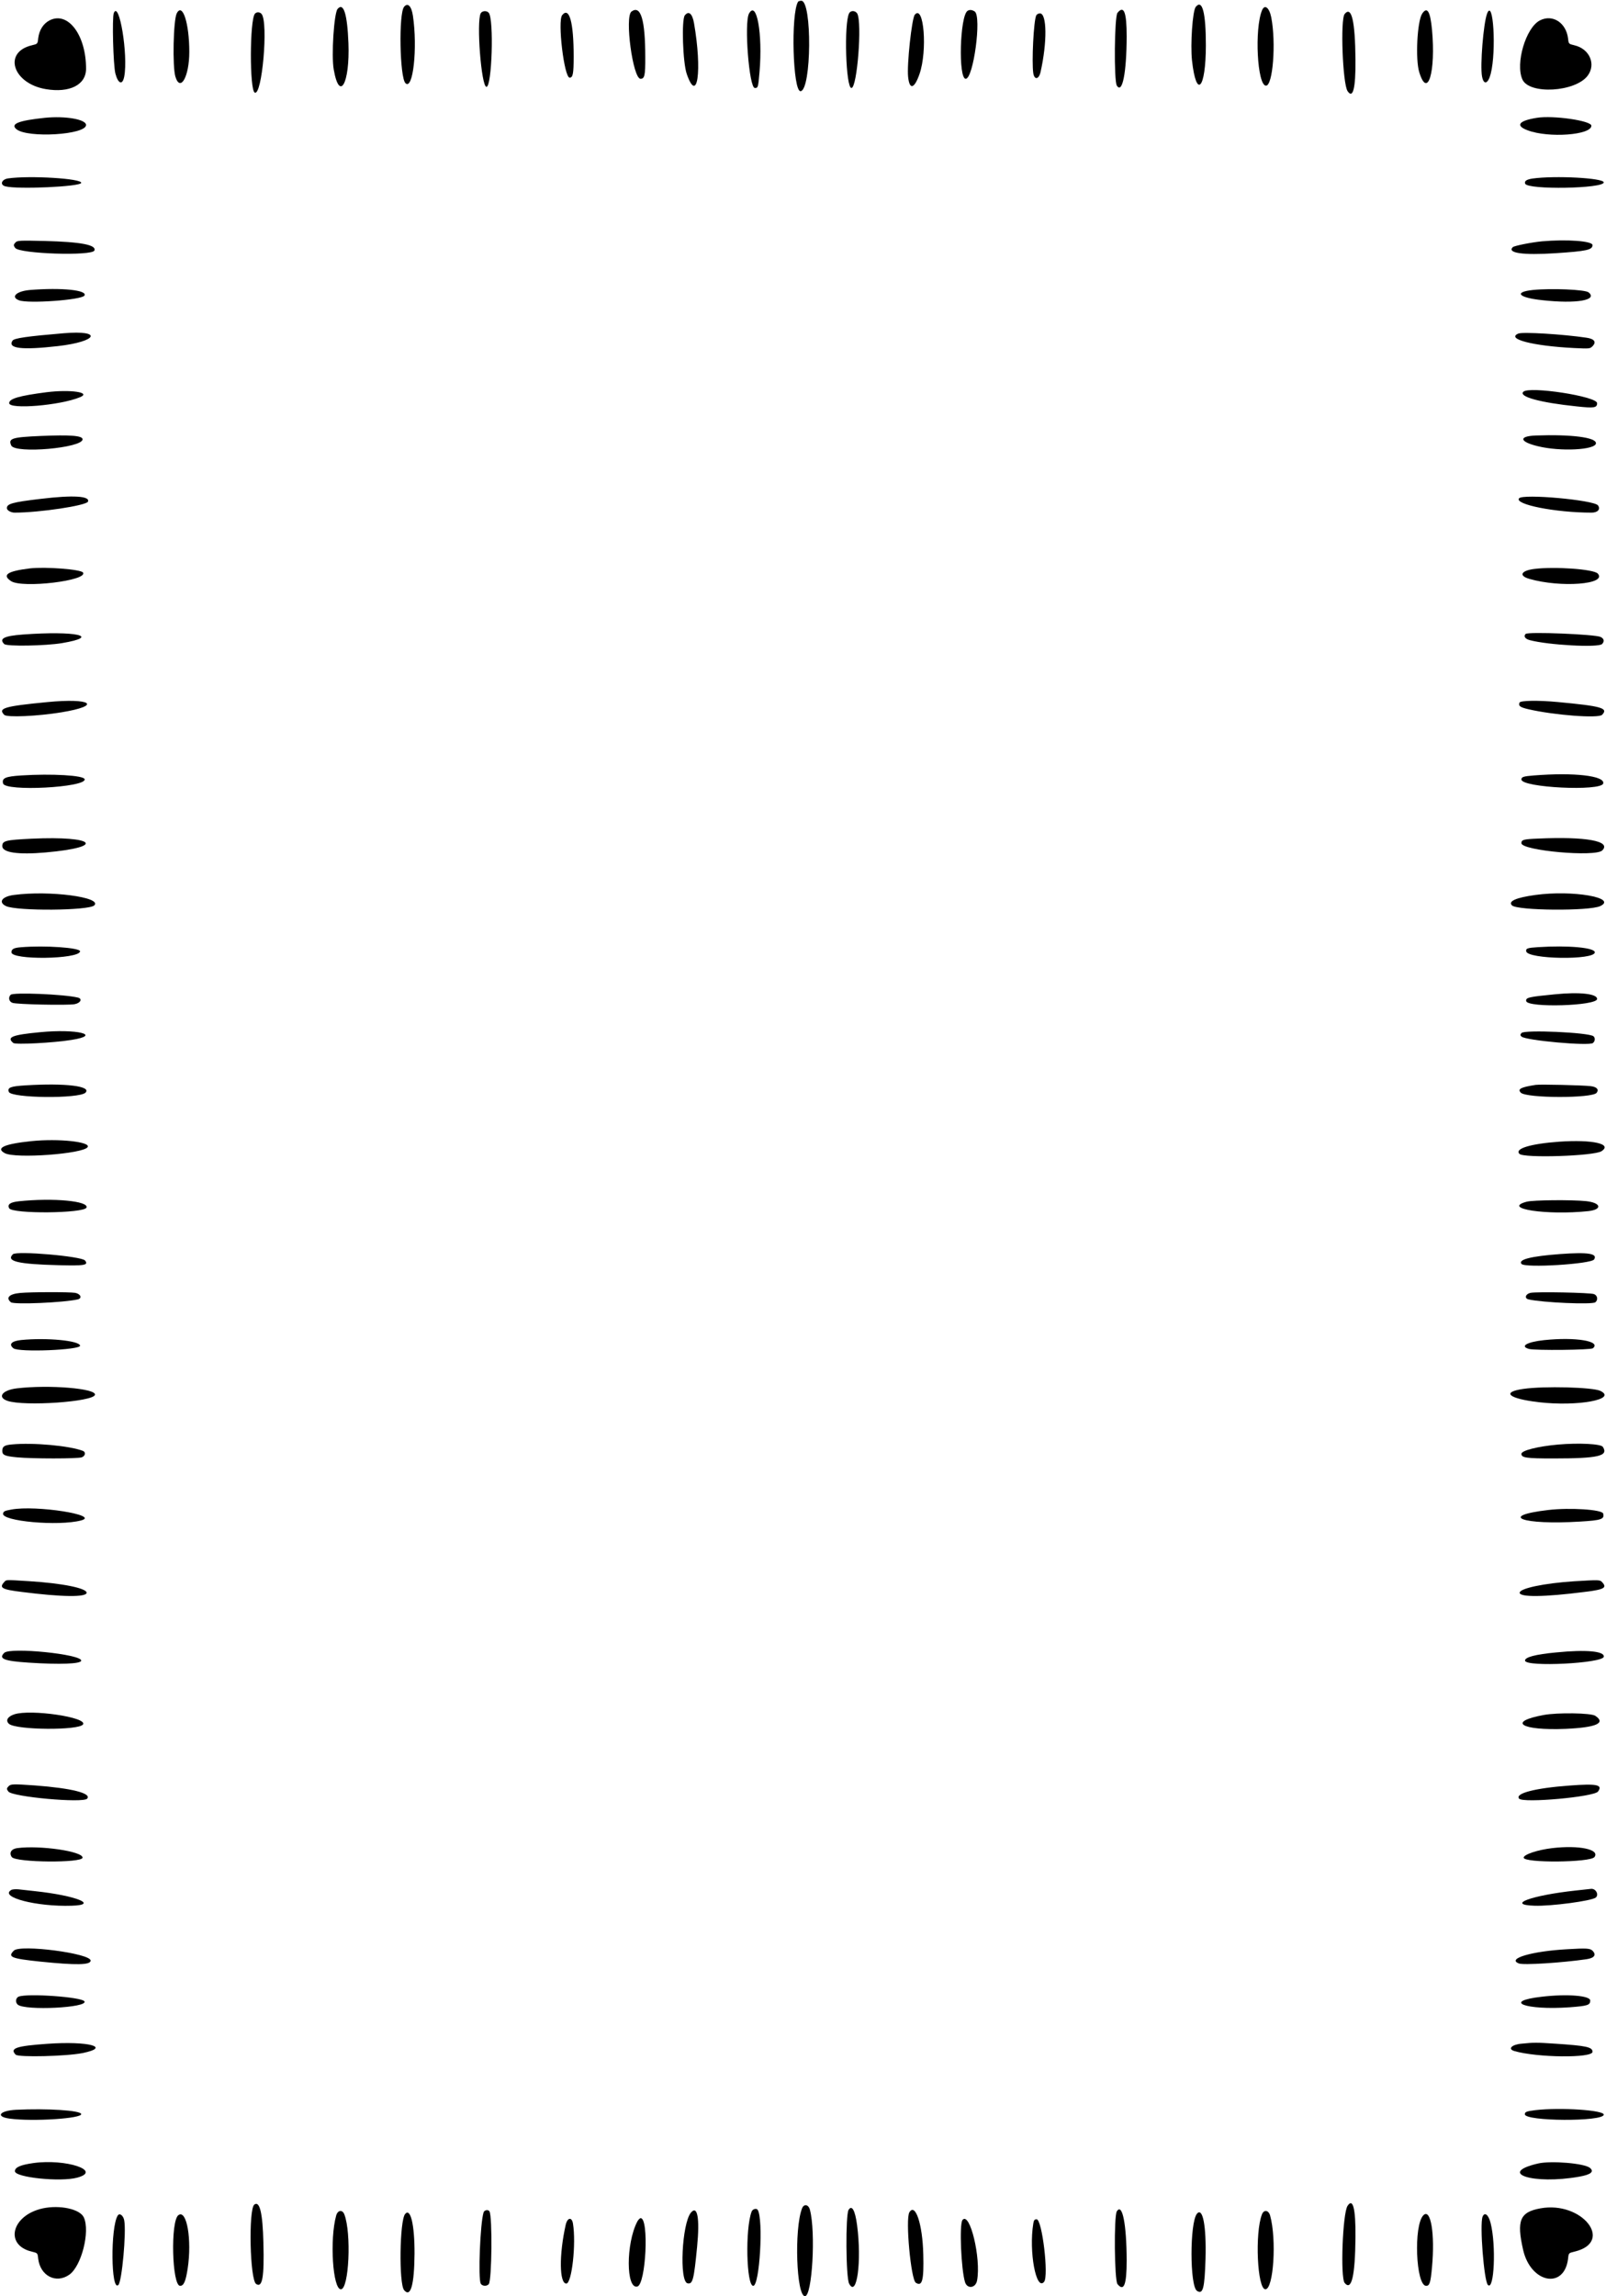 <svg width="354" height="506" viewBox="0 0 354 506" fill="none" xmlns="http://www.w3.org/2000/svg">
<path d="M175.919 0.368C174.275 3.024 174.756 20.297 176.475 20.095C178.878 19.817 179.03 0.166 176.627 0.166C176.324 0.166 175.995 0.267 175.919 0.368Z" fill="black"/>
<path d="M89.067 1.506C87.853 2.973 88.106 17.059 89.37 18.324C91.039 20.018 92.076 10.61 91.014 3.453C90.685 1.303 89.876 0.519 89.067 1.506Z" fill="black"/>
<path d="M263.578 1.506C262.868 2.341 262.364 9.751 262.743 13.317C263.703 21.916 265.778 19.665 265.803 10.029C265.803 2.796 265.019 -0.239 263.578 1.506Z" fill="black"/>
<path d="M74.402 1.987C73.618 2.973 73.011 12.28 73.567 15.34C74.832 22.548 77.133 18.375 76.804 9.524C76.552 3.049 75.717 0.419 74.402 1.987Z" fill="black"/>
<path d="M278.192 2.24C276.474 6.337 277.13 18.881 279.054 18.881C280.571 18.881 281.303 9.473 280.216 3.833C279.786 1.683 278.775 0.874 278.192 2.24Z" fill="black"/>
<path d="M139.196 2.543C137.653 3.681 139.499 17.363 141.194 17.363C142.079 17.363 142.256 16.63 142.231 12.583C142.231 4.364 141.244 1.051 139.196 2.543Z" fill="black"/>
<path d="M213.271 2.391C211.575 3.479 211.196 17.363 212.865 17.363C214.561 17.363 216.406 3.681 214.864 2.543C214.307 2.164 213.726 2.088 213.271 2.391Z" fill="black"/>
<path d="M25.085 2.872C24.681 3.909 24.959 14.38 25.439 16.226C26.047 18.502 27.008 18.831 27.387 16.858C28.272 12.129 26.274 -0.011 25.085 2.872Z" fill="black"/>
<path d="M38.968 2.922C38.209 4.338 37.982 14.708 38.665 16.908C39.752 20.398 41.725 16.857 41.725 11.445C41.725 5.097 40.233 0.52 38.968 2.922Z" fill="black"/>
<path d="M105.963 2.922C104.976 4.769 106.089 19.134 107.227 19.134C108.441 19.134 108.896 4.212 107.733 2.821C107.278 2.29 106.291 2.366 105.963 2.922Z" fill="black"/>
<path d="M165.093 2.999C164.006 5.048 165.119 19.387 166.383 19.387C167.091 19.387 167.117 19.311 167.42 15.821C168.128 7.45 166.788 -0.061 165.093 2.999Z" fill="black"/>
<path d="M187.17 2.923C186.006 5.098 186.436 19.387 187.676 19.387C188.94 19.387 190.054 5.047 188.965 2.999C188.561 2.316 187.524 2.24 187.17 2.923Z" fill="black"/>
<path d="M246.322 2.821C245.639 3.631 245.514 17.768 246.17 18.855C247.384 20.803 248.321 16.048 248.346 8.056C248.346 2.669 247.739 1.101 246.322 2.821Z" fill="black"/>
<path d="M313.471 3.024C312.384 4.718 311.954 13.09 312.839 15.922C314.685 21.916 316.506 15.846 315.647 6.539C315.267 2.493 314.584 1.355 313.471 3.024Z" fill="black"/>
<path d="M327.789 2.998C326.98 5.148 326.221 14.455 326.676 16.857C327.055 18.83 328.017 18.501 328.599 16.225C329.863 11.217 329.155 -0.568 327.789 2.998Z" fill="black"/>
<path d="M56.189 3.024C55.026 4.415 55.001 19.792 56.139 20.399C57.757 21.284 59.199 4.921 57.656 3.075C57.277 2.619 56.543 2.594 56.189 3.024Z" fill="black"/>
<path d="M296.399 3.074C295.413 4.238 295.944 18.426 297.033 20.07C298.22 21.865 298.827 19.488 298.778 13.19C298.702 4.592 297.917 1.253 296.399 3.074Z" fill="black"/>
<path d="M123.921 3.327C122.859 4.592 124.351 17.111 125.565 17.111C126.273 17.111 126.45 16.276 126.45 12.457C126.45 4.895 125.489 1.431 123.921 3.327Z" fill="black"/>
<path d="M150.955 3.378C150.196 4.288 150.5 13.848 151.385 16.326C153.737 23.079 154.799 15.618 152.978 5.097C152.599 2.973 151.815 2.315 150.955 3.378Z" fill="black"/>
<path d="M201.639 3.252C200.982 4.036 199.869 14.303 200.172 16.959C200.476 19.867 201.538 19.589 202.676 16.327C204.472 11.168 203.638 0.824 201.639 3.252Z" fill="black"/>
<path d="M228.42 3.378C227.84 4.491 227.385 13.747 227.764 16.15C228.016 17.667 228.978 17.516 229.357 15.897C230.848 9.296 230.772 2.948 229.23 2.948C228.902 2.948 228.548 3.151 228.42 3.378Z" fill="black"/>
<path d="M10.875 4.516C9.509 5.249 8.649 6.64 8.421 8.436C8.295 9.675 8.295 9.675 7.03 9.979C0.607 11.496 2.782 18.4 10.091 19.64C15.351 20.525 18.942 18.704 18.968 15.188C18.993 7.702 14.946 2.366 10.875 4.516Z" fill="black"/>
<path d="M339.445 4.491C336.334 6.059 333.982 14 335.575 17.515C337.093 20.879 347.184 20.297 349.94 16.706C351.861 14.177 350.395 10.763 347.032 9.979C345.767 9.675 345.767 9.675 345.64 8.487C345.211 4.996 342.225 3.074 339.445 4.491Z" fill="black"/>
<path d="M9.861 25.963C4.095 26.57 2.224 27.303 3.615 28.467C6.068 30.49 19.017 29.706 18.966 27.531C18.941 26.291 14.388 25.508 9.861 25.963Z" fill="black"/>
<path d="M338.764 25.962C334.743 26.594 333.933 27.682 336.741 28.719C341.369 30.464 350.777 29.756 350.777 27.707C350.777 26.594 342.355 25.38 338.764 25.962Z" fill="black"/>
<path d="M1.765 39.316C0.323 39.544 -0.082 40.732 1.183 41.061C3.864 41.769 17.748 41.137 17.9 40.302C18.102 39.341 6.545 38.633 1.765 39.316Z" fill="black"/>
<path d="M337.823 39.341C336.483 39.544 335.952 39.898 336.18 40.479C336.711 41.87 353.655 41.567 353.503 40.176C353.403 39.215 342.781 38.658 337.823 39.341Z" fill="black"/>
<path d="M3.462 53.377C2.956 53.908 2.931 54.06 3.361 54.642C4.296 55.931 20.33 56.462 20.811 55.198C21.291 53.959 17.801 53.301 9.86 53.099C4.448 52.972 3.866 52.998 3.462 53.377Z" fill="black"/>
<path d="M339.899 53.175C337.521 53.403 333.754 54.162 333.45 54.465C332.16 55.755 335.675 56.261 342.756 55.805C349.711 55.35 351.026 55.072 351.026 54.01C351.026 53.099 345.336 52.695 339.899 53.175Z" fill="black"/>
<path d="M6.622 63.898C3.638 64.15 2.247 65.44 4.194 66.174C6.217 66.958 18.003 66.098 18.61 65.137C19.343 63.923 13.577 63.341 6.622 63.898Z" fill="black"/>
<path d="M337.901 63.898C333.577 64.354 334.69 65.593 339.95 66.149C347.461 66.984 352.268 66.149 350.168 64.43C349.409 63.797 341.923 63.494 337.901 63.898Z" fill="black"/>
<path d="M14.032 73.433C5.964 74.115 3.081 74.52 2.752 75.076C1.64 76.796 4.776 77.176 12.767 76.265C21.569 75.254 22.732 72.699 14.032 73.433Z" fill="black"/>
<path d="M334.668 73.508C331.91 74.697 337.904 76.24 347.008 76.695C350.322 76.847 350.474 76.847 351.005 76.316C351.94 75.38 351.46 74.672 349.715 74.419C344.455 73.635 335.578 73.104 334.668 73.508Z" fill="black"/>
<path d="M10.243 86.432C4.198 87.216 2.023 87.848 2.023 88.834C2.023 90.276 13.328 89.34 17.653 87.519C20.207 86.457 15.503 85.774 10.243 86.432Z" fill="black"/>
<path d="M335.776 86.331C334.689 87.393 339.417 88.708 347.46 89.543C351.405 89.973 352.039 89.872 352.039 88.835C352.039 87.343 337.065 85.041 335.776 86.331Z" fill="black"/>
<path d="M8.976 96.068C2.628 96.346 1.769 96.599 2.477 98.167C3.337 100.038 18.207 98.723 18.207 96.801C18.207 95.992 15.476 95.789 8.976 96.068Z" fill="black"/>
<path d="M338.508 95.966C334.69 96.118 334.893 97.332 338.939 98.318C343.921 99.558 351.786 99.153 351.786 97.661C351.786 96.371 346.298 95.688 338.508 95.966Z" fill="black"/>
<path d="M8.972 109.927C2.726 110.66 1.512 111.014 1.512 111.975C1.512 112.456 2.397 112.962 3.231 112.962C8.745 112.962 19.063 111.394 19.392 110.534C19.873 109.295 16.104 109.067 8.972 109.927Z" fill="black"/>
<path d="M334.839 109.801C333.726 111.141 342.83 112.962 350.823 112.962C352.189 112.962 352.845 112.203 352.238 111.369C351.354 110.18 335.698 108.764 334.839 109.801Z" fill="black"/>
<path d="M6.568 125.253C1.611 125.859 0.372 126.694 2.446 128.06C4.924 129.678 19.416 127.958 18.303 126.163C17.848 125.455 9.932 124.848 6.568 125.253Z" fill="black"/>
<path d="M338.128 125.379C335.245 125.759 334.714 126.872 337.093 127.554C344.022 129.552 354.34 128.768 352.191 126.391C351.305 125.405 342.555 124.798 338.128 125.379Z" fill="black"/>
<path d="M5.054 139.82C0.907 140.124 -0.282 140.731 0.932 141.92C1.463 142.476 9.986 142.324 13.653 141.717C22.48 140.225 16.713 138.961 5.054 139.82Z" fill="black"/>
<path d="M336.285 139.694C335.779 140.2 336.158 140.781 337.196 141.06C341.268 142.147 352.294 142.754 353.129 141.919C353.711 141.338 353.584 140.731 352.801 140.351C351.535 139.77 336.792 139.163 336.285 139.694Z" fill="black"/>
<path d="M10.366 154.716C0.933 155.627 -0.509 156.057 0.933 157.523C1.54 158.13 8.267 157.827 13.527 156.967C22.607 155.475 20.204 153.755 10.366 154.716Z" fill="black"/>
<path d="M334.943 154.817C334.639 155.551 335.045 155.854 336.891 156.284C342.581 157.599 352.293 158.333 353.127 157.524C354.593 156.031 353.051 155.601 343.315 154.691C338.991 154.286 335.121 154.362 334.943 154.817Z" fill="black"/>
<path d="M4.677 170.877C1.161 171.105 0.377 171.458 0.681 172.647C1.161 174.468 19.016 173.532 18.662 171.711C18.511 170.851 11.404 170.447 4.677 170.877Z" fill="black"/>
<path d="M338.108 170.877C335.807 171.054 335.352 171.206 335.352 171.762C335.352 173.558 352.927 174.418 353.382 172.647C353.813 170.953 346.985 170.169 338.108 170.877Z" fill="black"/>
<path d="M6.953 184.812C1.212 185.09 0.504 185.267 0.504 186.456C0.504 187.872 3.994 188.378 10.013 187.847C23.493 186.658 20.989 184.154 6.953 184.812Z" fill="black"/>
<path d="M339.018 184.787C335.807 184.913 335.352 185.04 335.352 185.798C335.352 187.442 351.689 188.909 353.181 187.392C355.23 185.343 349.64 184.306 339.018 184.787Z" fill="black"/>
<path d="M3.108 197.205C0.452 197.533 -0.458 198.798 1.312 199.658C3.715 200.796 19.622 200.669 20.786 199.506C22.581 197.71 10.897 196.168 3.108 197.205Z" fill="black"/>
<path d="M338.482 197.205C334.182 197.785 332.361 198.595 333.272 199.506C334.436 200.668 350.369 200.795 352.746 199.657C356.591 197.812 346.652 196.091 338.482 197.205Z" fill="black"/>
<path d="M4.547 208.737C3.029 208.863 2.523 209.141 2.523 209.849C2.523 211.594 17.394 211.393 17.647 209.648C17.774 208.838 9.908 208.282 4.547 208.737Z" fill="black"/>
<path d="M339.014 208.711C336.686 208.862 336.307 208.989 336.409 209.621C336.662 211.393 351.533 211.62 351.533 209.849C351.533 208.813 345.69 208.282 339.014 208.711Z" fill="black"/>
<path d="M2.352 219.208C1.77 219.788 1.973 220.699 2.731 220.978C3.591 221.332 14.896 221.56 16.439 221.281C17.779 221.029 18.234 220.067 17.147 219.815C14.036 219.081 2.883 218.626 2.352 219.208Z" fill="black"/>
<path d="M342.683 219.106C336.968 219.663 336.261 219.815 336.412 220.599C336.689 222.116 352.042 221.661 352.042 220.119C352.042 218.981 348.197 218.55 342.683 219.106Z" fill="black"/>
<path d="M8.848 227.451C2.677 228.034 1.387 228.54 2.93 229.83C3.41 230.234 11.781 229.803 15.803 229.147C22.606 228.058 16.941 226.668 8.848 227.451Z" fill="black"/>
<path d="M335.372 227.629C335.069 228.009 335.069 228.109 335.372 228.413C336.258 229.272 350.294 230.537 351.129 229.83C351.609 229.424 351.66 228.691 351.229 228.337C350.167 227.502 336.004 226.871 335.372 227.629Z" fill="black"/>
<path d="M5.712 239.161C2.323 239.363 1.59 239.641 1.944 240.603C2.475 241.993 17.447 242.145 18.838 240.779C20.254 239.338 14.463 238.63 5.712 239.161Z" fill="black"/>
<path d="M338.509 239.06C335.222 239.566 334.439 239.97 335.222 240.78C336.487 242.019 351.028 242.045 351.938 240.805C352.496 240.073 351.965 239.49 350.599 239.338C348.979 239.136 339.471 238.908 338.509 239.06Z" fill="black"/>
<path d="M6.954 251.453C0.986 252.06 -1.063 252.971 1.061 254.109C3.413 255.372 18.385 254.26 19.321 252.768C20.029 251.605 12.897 250.846 6.954 251.453Z" fill="black"/>
<path d="M343.697 251.578C337.349 252.034 333.783 253.122 334.921 254.26C335.883 255.247 351.36 254.74 353.003 253.678C355.482 252.06 351.057 251.074 343.697 251.578Z" fill="black"/>
<path d="M4.195 264.704C2.273 264.907 1.565 265.387 2.02 266.248C2.728 267.537 18.56 267.386 19.066 266.096C19.597 264.654 11.782 263.92 4.195 264.704Z" fill="black"/>
<path d="M336.511 264.806C330.872 266.324 340.936 267.841 350.092 266.88C353.278 266.525 352.924 265.034 349.612 264.679C346.425 264.351 337.928 264.427 336.511 264.806Z" fill="black"/>
<path d="M2.833 276.388C1.29 277.932 3.92 278.564 12.899 278.792C18.665 278.943 19.575 278.792 18.741 277.754C17.957 276.819 3.642 275.58 2.833 276.388Z" fill="black"/>
<path d="M343.894 276.338C337.445 276.818 334.562 277.552 335.372 278.512C336.13 279.449 350.749 278.539 351.381 277.526C352.19 276.236 350.115 275.883 343.894 276.338Z" fill="black"/>
<path d="M4.424 284.912C2.022 285.14 1.212 285.974 2.401 286.961C3.084 287.516 14.085 287.036 17.145 286.327C18.182 286.075 17.777 285.113 16.564 284.885C15.324 284.684 6.877 284.684 4.424 284.912Z" fill="black"/>
<path d="M337.37 284.886C336.258 285.113 335.955 286.1 336.915 286.327C339.976 287.037 350.977 287.517 351.66 286.961C352.292 286.43 352.14 285.468 351.357 285.165C350.547 284.837 338.736 284.609 337.37 284.886Z" fill="black"/>
<path d="M4.673 295.28C2.524 295.508 1.866 296.217 2.954 297.101C4.066 298.038 17.799 297.481 17.648 296.521C17.496 295.407 10.288 294.725 4.673 295.28Z" fill="black"/>
<path d="M340.331 295.307C336.564 295.711 334.92 296.673 337.044 297.253C338.41 297.608 350.65 297.481 351.105 297.101C353.029 295.534 347.338 294.573 340.331 295.307Z" fill="black"/>
<path d="M3.737 305.929C0.525 306.308 -0.689 307.875 1.638 308.685C5.356 309.95 20.657 308.888 20.935 307.344C21.213 305.953 10.869 305.094 3.737 305.929Z" fill="black"/>
<path d="M335.776 306.053C330.82 306.763 332.513 308.204 339.217 308.988C347.764 309.974 356.616 308.356 352.746 306.484C351.026 305.674 340.303 305.397 335.776 306.053Z" fill="black"/>
<path d="M2.578 318.296C0.934 318.448 0.504 318.751 0.504 319.737C0.504 320.621 1.086 320.876 3.716 321.128C7.054 321.456 17.145 321.456 18.03 321.128C18.814 320.824 18.966 319.99 18.283 319.711C15.324 318.573 7.256 317.841 2.578 318.296Z" fill="black"/>
<path d="M343.419 318.32C338.918 318.724 335.352 319.635 335.352 320.369C335.352 321.228 336.463 321.38 342.305 321.38C352.347 321.38 354.596 320.848 353.307 318.827C352.903 318.168 348.047 317.916 343.419 318.32Z" fill="black"/>
<path d="M2.526 332.636C1.009 332.912 0.806 333.015 0.68 333.495C0.225 335.215 12.921 336.353 17.877 335.037C22.227 333.874 7.913 331.623 2.526 332.636Z" fill="black"/>
<path d="M341.288 332.736C330.059 334.05 335.521 336.074 348.243 335.291C352.996 335.012 353.706 334.76 353.376 333.519C353.148 332.635 345.992 332.18 341.288 332.736Z" fill="black"/>
<path d="M0.905 348.645C-0.233 349.883 0.45 350.263 4.8 350.794C13.677 351.932 19.089 351.983 19.089 350.97C19.089 349.959 13.702 348.872 6.318 348.417C1.032 348.087 1.411 348.087 0.905 348.645Z" fill="black"/>
<path d="M346.981 348.442C340.356 348.872 334.969 350.01 334.969 350.97C334.969 351.983 340.38 351.932 349.257 350.794C353.607 350.262 354.289 349.883 353.151 348.645C352.671 348.113 352.52 348.113 346.981 348.442Z" fill="black"/>
<path d="M0.932 364.223C-0.383 365.513 0.882 366.019 6.319 366.372C13.223 366.827 17.801 366.651 17.902 365.943C18.105 364.526 2.222 362.908 0.932 364.223Z" fill="black"/>
<path d="M343.039 364.122C338.411 364.551 336.059 365.185 336.159 365.943C336.362 367.385 353.23 366.524 353.509 365.082C353.737 363.843 349.615 363.464 343.039 364.122Z" fill="black"/>
<path d="M3.185 377.752C1.693 378.234 1.162 379.118 1.971 379.852C3.514 381.243 17.449 381.345 18.309 379.979C19.27 378.411 6.802 376.59 3.185 377.752Z" fill="black"/>
<path d="M340.28 377.905C332.135 379.397 335.245 381.37 345.084 380.966C351.837 380.663 354.062 379.701 351.634 378.083C350.674 377.449 343.314 377.349 340.28 377.905Z" fill="black"/>
<path d="M1.919 393.585C1.439 394.065 1.414 394.217 1.844 394.774C2.703 395.962 18.358 397.379 19.218 396.341C20.205 395.154 15.804 394.04 7.711 393.433C3.007 393.105 2.375 393.105 1.919 393.585Z" fill="black"/>
<path d="M345.972 393.458C338.359 394.016 333.882 395.178 334.844 396.341C335.703 397.379 351.359 395.962 352.243 394.774C353.332 393.282 352.016 393.003 345.972 393.458Z" fill="black"/>
<path d="M3.791 407.242C2.476 407.418 1.945 408.304 2.602 409.215C3.488 410.428 18.207 410.556 18.207 409.342C18.207 407.949 8.849 406.584 3.791 407.242Z" fill="black"/>
<path d="M342.175 407.242C338.913 407.621 335.852 408.659 335.852 409.342C335.852 410.556 350.571 410.428 351.456 409.215C352.695 407.521 348.067 406.559 342.175 407.242Z" fill="black"/>
<path d="M2.474 416.473C-0.207 418.04 8.038 420.191 15.802 419.937C21.897 419.761 16.712 417.687 7.709 416.726C6.318 416.574 4.674 416.398 4.042 416.322C3.41 416.271 2.701 416.322 2.474 416.473Z" fill="black"/>
<path d="M347.233 416.599C337.497 417.661 331.882 419.736 338.256 419.937C341.922 420.064 350.826 418.875 351.736 418.143C352.495 417.536 351.785 416.143 350.723 416.219C350.547 416.246 348.978 416.398 347.233 416.599Z" fill="black"/>
<path d="M3.055 429.827C1.638 431.242 2.397 431.572 8.897 432.255C16.838 433.063 19.974 433.014 19.974 432.027C19.974 430.434 4.471 428.41 3.055 429.827Z" fill="black"/>
<path d="M345.463 429.524C337.673 429.952 332.059 431.597 334.79 432.659C335.776 433.063 344.325 432.507 349.712 431.724C351.433 431.47 351.937 430.762 351.027 429.852C350.496 429.321 349.687 429.269 345.463 429.524Z" fill="black"/>
<path d="M4.121 439.967C3.438 440.246 3.337 441.257 3.919 441.739C5.563 443.104 19.473 442.422 18.613 441.005C18.006 440.043 6.043 439.208 4.121 439.967Z" fill="black"/>
<path d="M339.826 439.994C330.974 441.005 336.209 443.002 345.972 442.319C349.967 442.016 350.524 441.84 350.524 440.829C350.524 439.74 345.39 439.336 339.826 439.994Z" fill="black"/>
<path d="M10.491 450.361C3.562 450.843 2.07 451.348 3.461 452.765C4.093 453.372 14.639 453.119 18.18 452.41C24.629 451.096 19.52 449.73 10.491 450.361Z" fill="black"/>
<path d="M335.397 450.337C333.248 450.513 332.262 451.5 333.779 451.955C338.787 453.423 351.027 453.548 351.027 452.133C351.027 451.071 349.661 450.792 342.808 450.337C338.508 450.058 338.256 450.058 335.397 450.337Z" fill="black"/>
<path d="M3.536 464.904C-0.132 465.107 -1.067 466.422 2.145 466.852C7.253 467.535 18.103 466.826 17.901 465.839C17.749 465.031 10.389 464.576 3.536 464.904Z" fill="black"/>
<path d="M338.461 464.98C336.489 465.232 336.109 465.359 336.109 465.89C336.109 467.459 353.332 467.56 353.509 465.991C353.636 464.98 344 464.348 338.461 464.98Z" fill="black"/>
<path d="M7.382 476.64C4.524 477.044 3.285 477.575 3.285 478.434C3.285 479.826 13.376 480.862 17.043 479.851C22.607 478.334 14.514 475.653 7.382 476.64Z" fill="black"/>
<path d="M339.018 476.74C329.889 478.865 337.981 481.444 348.072 479.648C350.678 479.193 351.461 478.536 350.45 477.702C349.236 476.689 341.877 476.082 339.018 476.74Z" fill="black"/>
<path d="M56.061 485.793C54.746 486.806 55.075 502.436 56.466 503.295C57.832 504.181 58.262 501.829 58.059 494.215C57.908 487.69 57.25 484.909 56.061 485.793Z" fill="black"/>
<path d="M297.033 486.072C295.944 487.717 295.413 501.905 296.399 503.067C297.917 504.888 298.702 501.55 298.778 492.952C298.827 486.655 298.22 484.276 297.033 486.072Z" fill="black"/>
<path d="M176.778 486.655C175.033 491.207 175.539 505.975 177.436 505.975C179.029 505.975 179.838 491.839 178.523 486.932C178.22 485.744 177.183 485.566 176.778 486.655Z" fill="black"/>
<path d="M9.427 486.628C2.548 488.121 0.904 494.721 7.025 496.163C8.289 496.467 8.289 496.466 8.416 497.705C8.871 501.499 12.336 503.295 15.27 501.246C17.95 499.374 19.898 491.738 18.481 488.627C17.647 486.78 13.196 485.82 9.427 486.628Z" fill="black"/>
<path d="M339.523 486.628C335.02 487.438 334.262 489.31 335.73 495.759C337.399 503.119 344.808 504.56 345.642 497.705C345.77 496.467 345.77 496.467 347.035 496.163C355.912 494.063 348.729 484.934 339.523 486.628Z" fill="black"/>
<path d="M165.676 487.337C164.234 491.104 164.512 503.699 166.03 503.699C167.446 503.699 168.306 489.056 167.016 486.958C166.738 486.527 165.878 486.78 165.676 487.337Z" fill="black"/>
<path d="M187.045 486.958C186.362 488.096 186.438 501.878 187.171 503.219C188.866 506.43 189.979 498.287 188.916 490.296C188.486 487.058 187.778 485.793 187.045 486.958Z" fill="black"/>
<path d="M106.599 487.489C105.84 489.866 105.36 502.057 105.967 503.219C106.295 503.775 107.282 503.851 107.737 503.32C108.42 502.512 108.546 488.373 107.889 487.286C107.61 486.831 106.776 486.983 106.599 487.489Z" fill="black"/>
<path d="M246.17 487.286C245.514 488.373 245.639 502.512 246.322 503.32C247.739 505.04 248.346 503.472 248.346 498.085C248.321 490.094 247.384 485.338 246.17 487.286Z" fill="black"/>
<path d="M74.103 488.197C72.636 493.456 73.344 504.458 75.139 504.458C76.935 504.458 77.492 492.041 75.898 487.944C75.468 486.856 74.457 486.983 74.103 488.197Z" fill="black"/>
<path d="M152.294 487.565C150.296 489.993 149.689 502.789 151.561 503.143C152.699 503.371 152.952 502.36 153.66 495.076C154.267 488.804 153.736 485.845 152.294 487.565Z" fill="black"/>
<path d="M200.453 487.489C199.542 488.931 200.781 502.333 201.868 503.016C203.285 503.927 203.664 502.485 203.512 496.745C203.361 490.145 201.767 485.338 200.453 487.489Z" fill="black"/>
<path d="M278.165 487.944C276.572 492.041 277.128 504.458 278.924 504.458C280.72 504.458 281.428 493.456 279.962 488.197C279.607 486.983 278.596 486.856 278.165 487.944Z" fill="black"/>
<path d="M89.297 487.868C88.083 489.335 87.906 503.219 89.069 504.636C90.511 506.381 91.32 503.498 91.371 496.618C91.396 490.22 90.486 486.427 89.297 487.868Z" fill="black"/>
<path d="M263.829 487.817C262.235 489.79 262.235 503.801 263.853 504.812C265.17 505.647 265.522 504.281 265.725 497.756C265.928 490.524 265.118 486.275 263.829 487.817Z" fill="black"/>
<path d="M39.322 488.121C37.551 489.411 37.905 503.699 39.701 503.699C40.511 503.699 40.94 502.688 41.37 499.881C42.331 493.508 41.168 486.78 39.322 488.121Z" fill="black"/>
<path d="M313.75 488.145C311.549 490.346 312.081 503.699 314.357 503.699C315.115 503.699 315.343 502.991 315.646 499.602C316.329 492.242 315.368 486.527 313.75 488.145Z" fill="black"/>
<path d="M25.943 488.221C24.324 490.827 24.451 505.141 26.095 503.498C26.878 502.713 27.865 491.914 27.384 489.284C27.182 488.172 26.347 487.565 25.943 488.221Z" fill="black"/>
<path d="M326.802 488.449C326.12 490.118 327.106 502.637 327.965 503.498C329.357 504.888 329.813 494.797 328.572 489.89C328.117 488.045 327.258 487.337 326.802 488.449Z" fill="black"/>
<path d="M140.459 489.562C137.955 494.418 137.98 504.484 140.484 503.851C142.381 503.371 143.089 488.779 141.218 488.779C141.041 488.779 140.687 489.132 140.459 489.562Z" fill="black"/>
<path d="M212.16 489.183C211.425 490.069 211.856 500.133 212.715 502.891C213.222 504.458 215.067 504.206 215.371 502.512C216.281 497.629 213.777 487.235 212.16 489.183Z" fill="black"/>
<path d="M124.701 490.221C123.209 496.846 123.285 503.195 124.828 503.195C126.041 503.195 127.028 494.418 126.294 489.966C126.041 488.475 125.08 488.627 124.701 490.221Z" fill="black"/>
<path d="M227.763 489.966C226.75 496.138 228.395 504.94 230.14 502.815C231.202 501.55 229.709 489.031 228.496 489.031C228.04 489.031 227.889 489.208 227.763 489.966Z" fill="black"/>
</svg>
